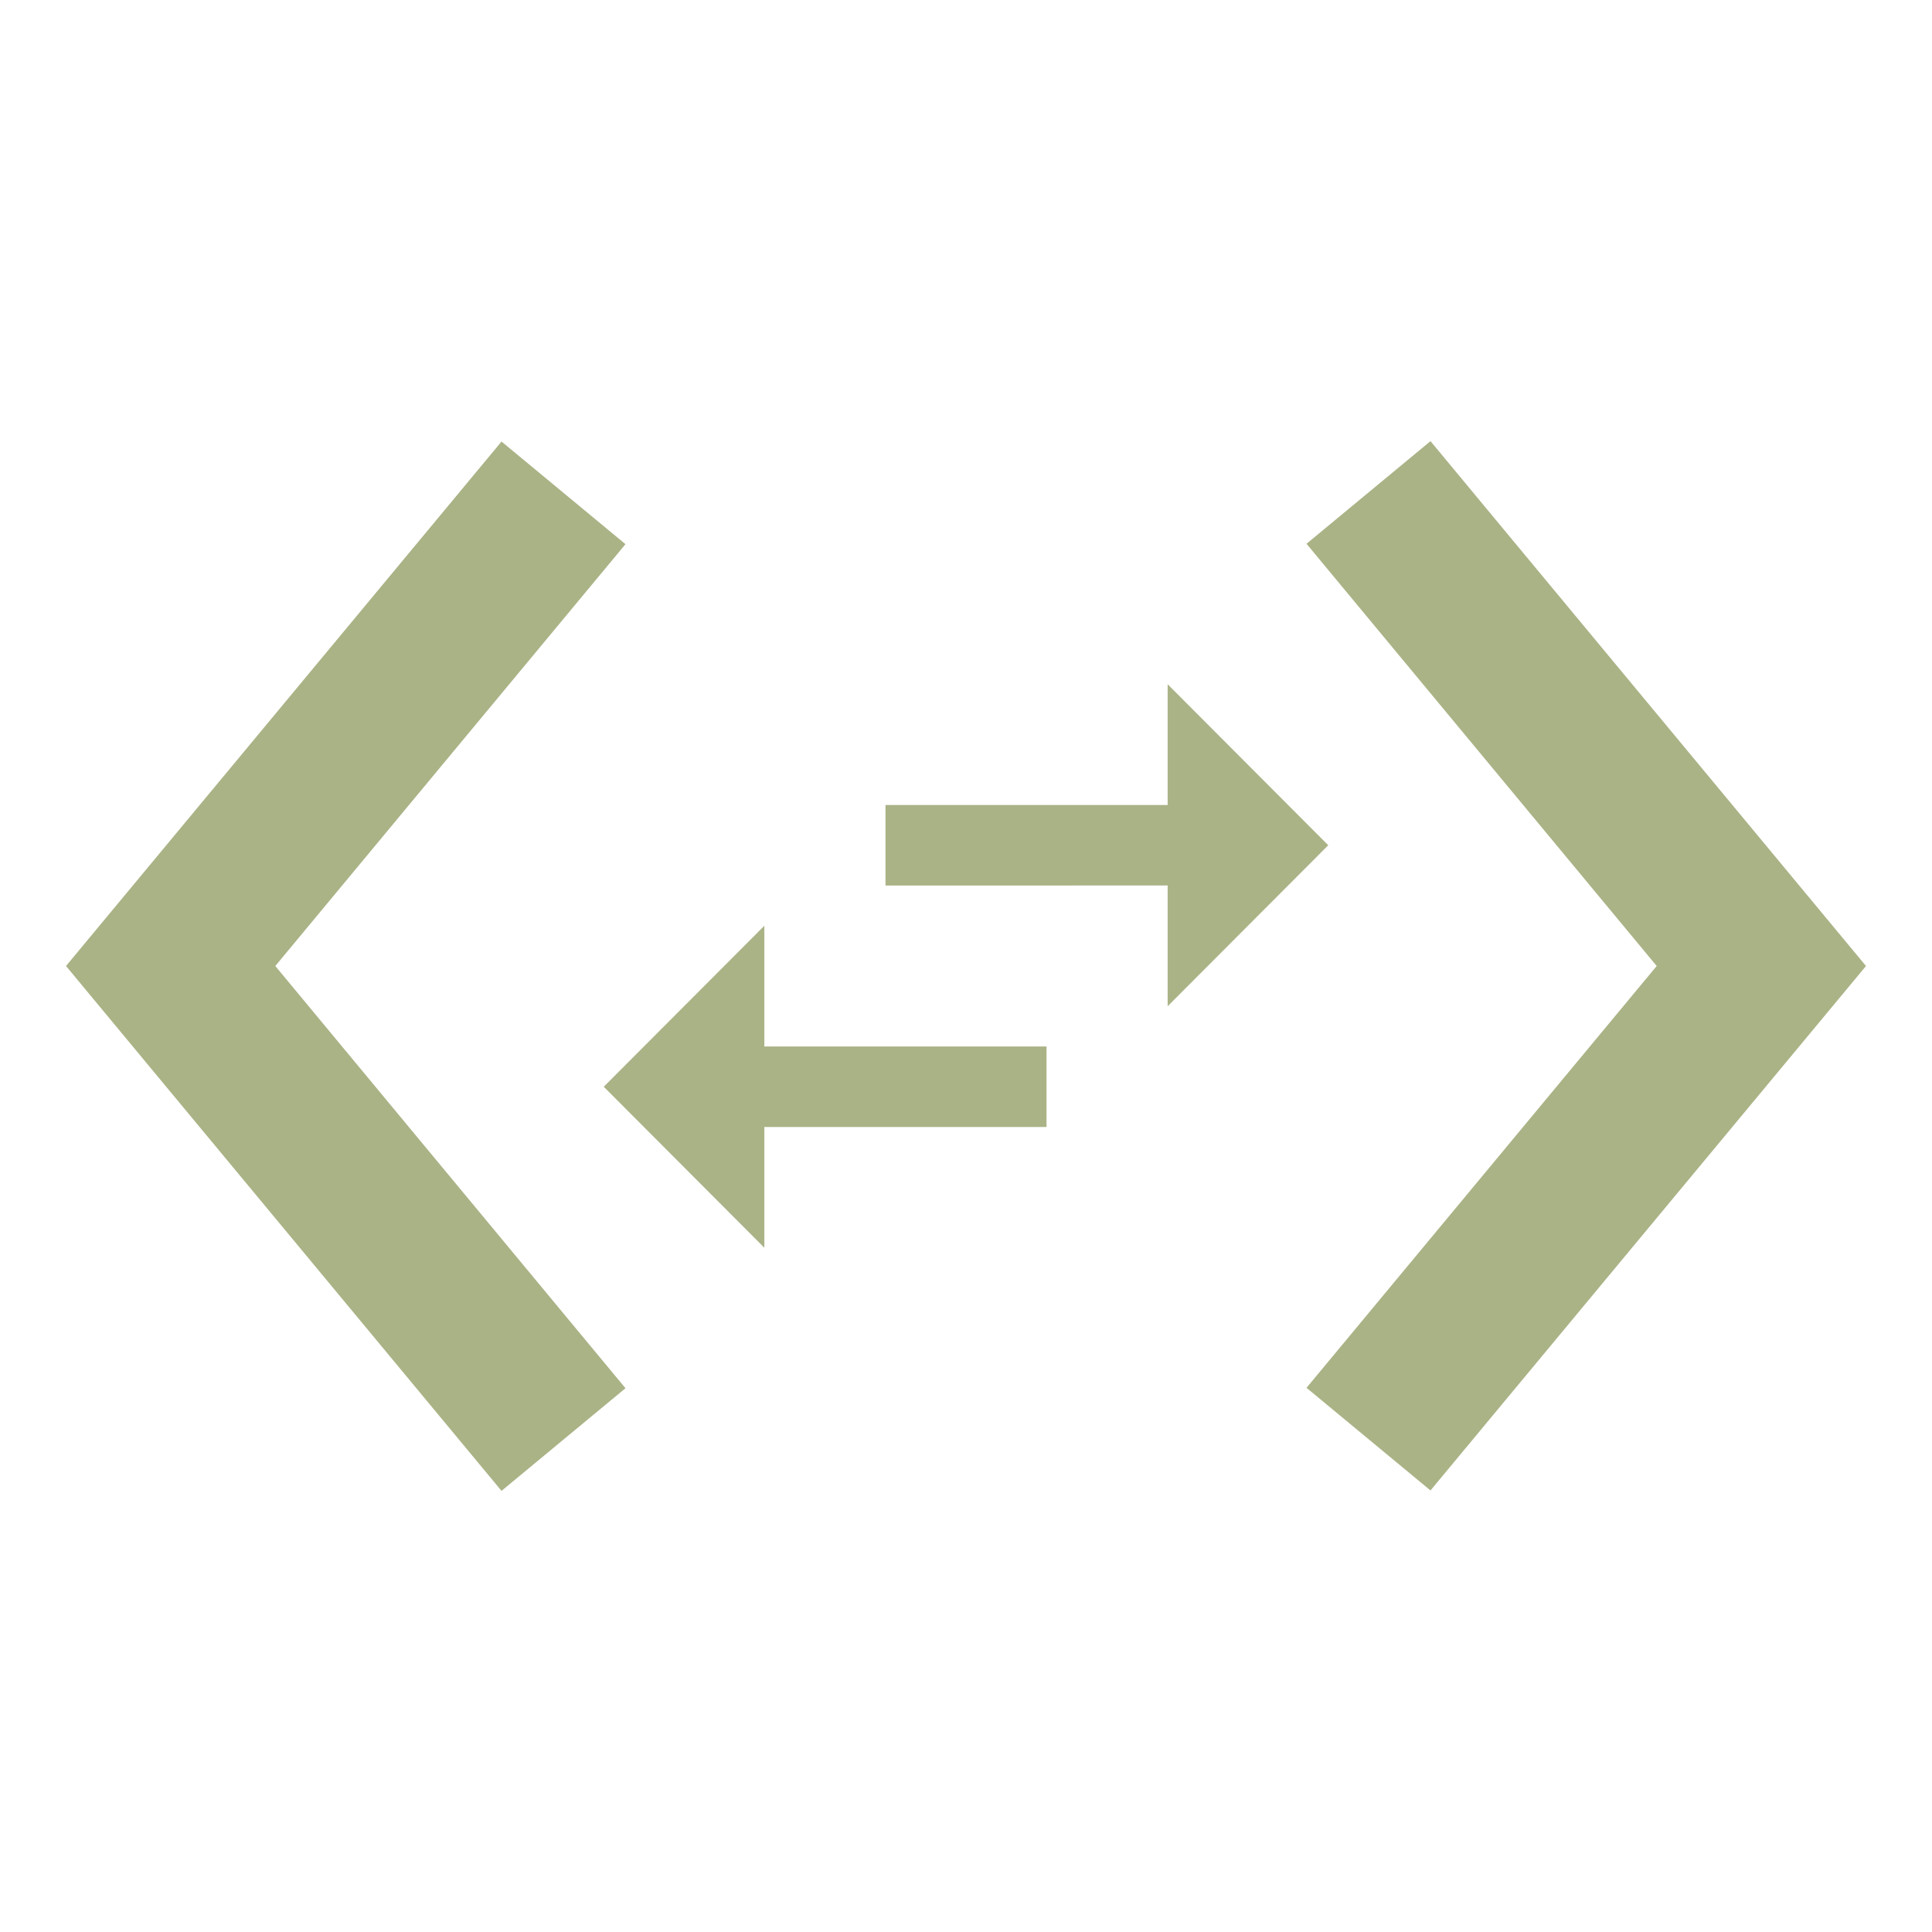 <svg fill="#aab386" height="48" version="1.1" viewBox="0 0 48 48" width="48" xmlns="http://www.w3.org/2000/svg"><path d="m18.99 23l-3.99 4 3.99 4 0-3L26 28l0-2-7.01 0 0-3zM33 21l-3.99-4 0 3-7.01 0 0 2L29.01 22l0 3L33 21ZM35.54 10.96L32.46 13.51 41.16 24 32.46 34.48 35.54 37.03 46.36 24 35.54 10.96Zm-20 2.56L12.46 10.97 1.64 24 12.46 37.04 15.54 34.49 6.84 24 15.54 13.52Z" fill="#aab386"/></svg>